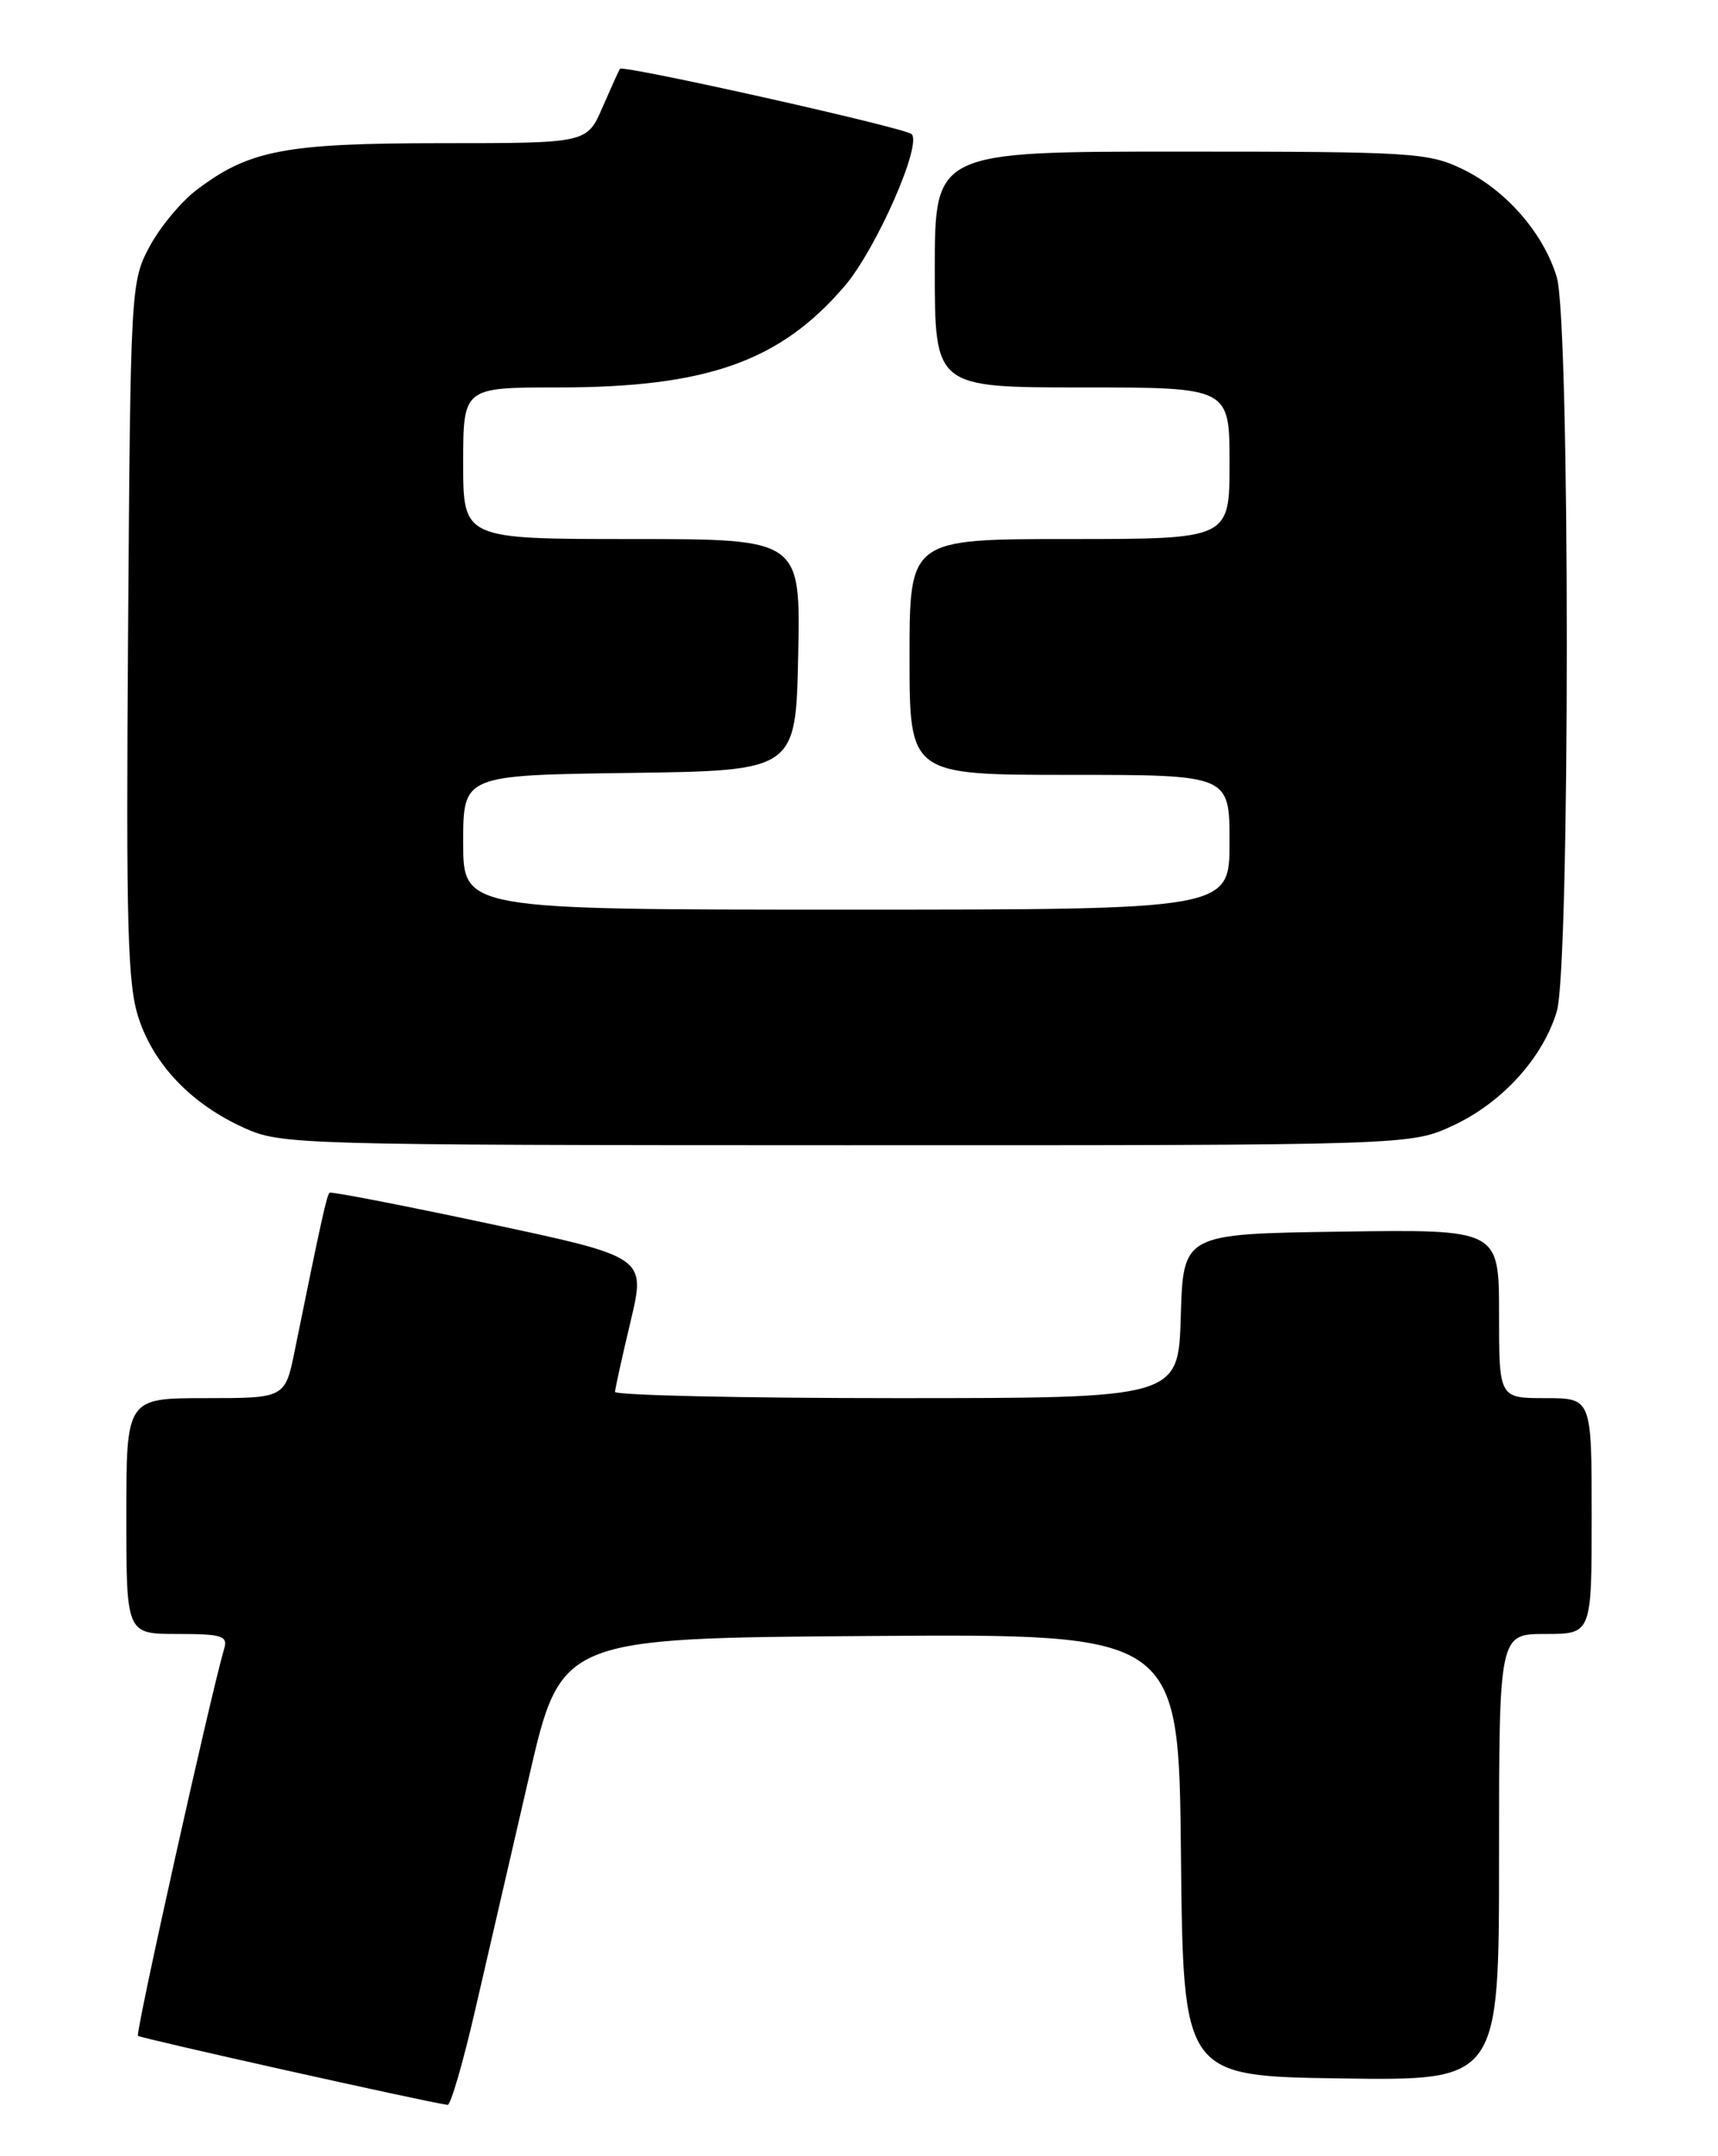 <?xml version="1.0" encoding="UTF-8" standalone="no"?>
<!DOCTYPE svg PUBLIC "-//W3C//DTD SVG 1.1//EN" "http://www.w3.org/Graphics/SVG/1.1/DTD/svg11.dtd" >
<svg xmlns="http://www.w3.org/2000/svg" xmlns:xlink="http://www.w3.org/1999/xlink" version="1.1" viewBox="0 0 204 256">
 <g >
 <path fill="currentColor"
d=" M 56.40 238.75 C 57.83 232.56 60.71 220.07 62.81 211.00 C 66.61 194.50 66.61 194.50 103.29 194.24 C 139.97 193.98 139.97 193.98 140.23 220.24 C 140.50 246.50 140.50 246.50 159.25 246.77 C 178.00 247.04 178.00 247.04 178.00 220.52 C 178.00 194.00 178.00 194.00 183.50 194.00 C 189.00 194.00 189.00 194.00 189.00 180.00 C 189.00 166.00 189.00 166.00 183.50 166.00 C 178.00 166.00 178.00 166.00 178.00 155.98 C 178.00 145.96 178.00 145.96 159.25 146.23 C 140.50 146.50 140.50 146.50 140.21 156.25 C 139.93 166.00 139.93 166.00 106.46 166.00 C 88.06 166.00 73.02 165.66 73.03 165.25 C 73.05 164.84 73.88 161.07 74.88 156.88 C 76.69 149.25 76.69 149.25 58.09 145.29 C 47.87 143.11 39.34 141.46 39.14 141.61 C 38.81 141.87 38.15 144.84 35.02 160.25 C 33.86 166.00 33.86 166.00 24.43 166.00 C 15.00 166.00 15.00 166.00 15.00 180.00 C 15.00 194.00 15.00 194.00 21.07 194.00 C 26.38 194.00 27.07 194.22 26.62 195.75 C 25.06 201.00 16.06 241.40 16.38 241.71 C 16.67 242.00 50.58 249.57 53.15 249.91 C 53.51 249.96 54.97 244.94 56.40 238.75 Z  M 172.57 133.62 C 178.38 130.91 183.20 125.60 184.86 120.08 C 186.44 114.79 186.44 38.21 184.86 32.92 C 183.29 27.70 178.85 22.59 173.69 20.09 C 169.61 18.12 167.74 18.00 140.18 18.00 C 111.00 18.00 111.00 18.00 111.00 32.00 C 111.00 46.00 111.00 46.00 128.50 46.00 C 146.00 46.00 146.00 46.00 146.00 55.00 C 146.00 64.00 146.00 64.00 127.00 64.00 C 108.00 64.00 108.00 64.00 108.00 78.00 C 108.00 92.00 108.00 92.00 127.00 92.00 C 146.00 92.00 146.00 92.00 146.00 100.00 C 146.00 108.00 146.00 108.00 100.50 108.00 C 55.00 108.00 55.00 108.00 55.00 100.02 C 55.00 92.04 55.00 92.04 74.75 91.77 C 94.50 91.50 94.50 91.50 94.78 77.75 C 95.06 64.00 95.06 64.00 75.03 64.00 C 55.00 64.00 55.00 64.00 55.00 55.00 C 55.00 46.00 55.00 46.00 66.29 46.00 C 83.93 46.00 92.63 42.92 100.30 33.96 C 104.04 29.59 109.54 17.09 108.24 15.92 C 107.39 15.15 73.94 7.67 73.61 8.17 C 73.49 8.35 72.56 10.41 71.54 12.75 C 69.70 17.00 69.70 17.00 52.47 17.00 C 33.83 17.00 29.55 17.82 23.31 22.58 C 21.48 23.97 18.97 27.00 17.74 29.31 C 15.54 33.43 15.49 34.21 15.21 74.87 C 14.96 110.26 15.14 116.91 16.48 120.94 C 18.33 126.50 22.77 131.10 29.00 133.92 C 33.38 135.90 35.27 135.96 100.50 135.97 C 167.50 135.98 167.50 135.98 172.57 133.62 Z "/>
</g>
</svg>